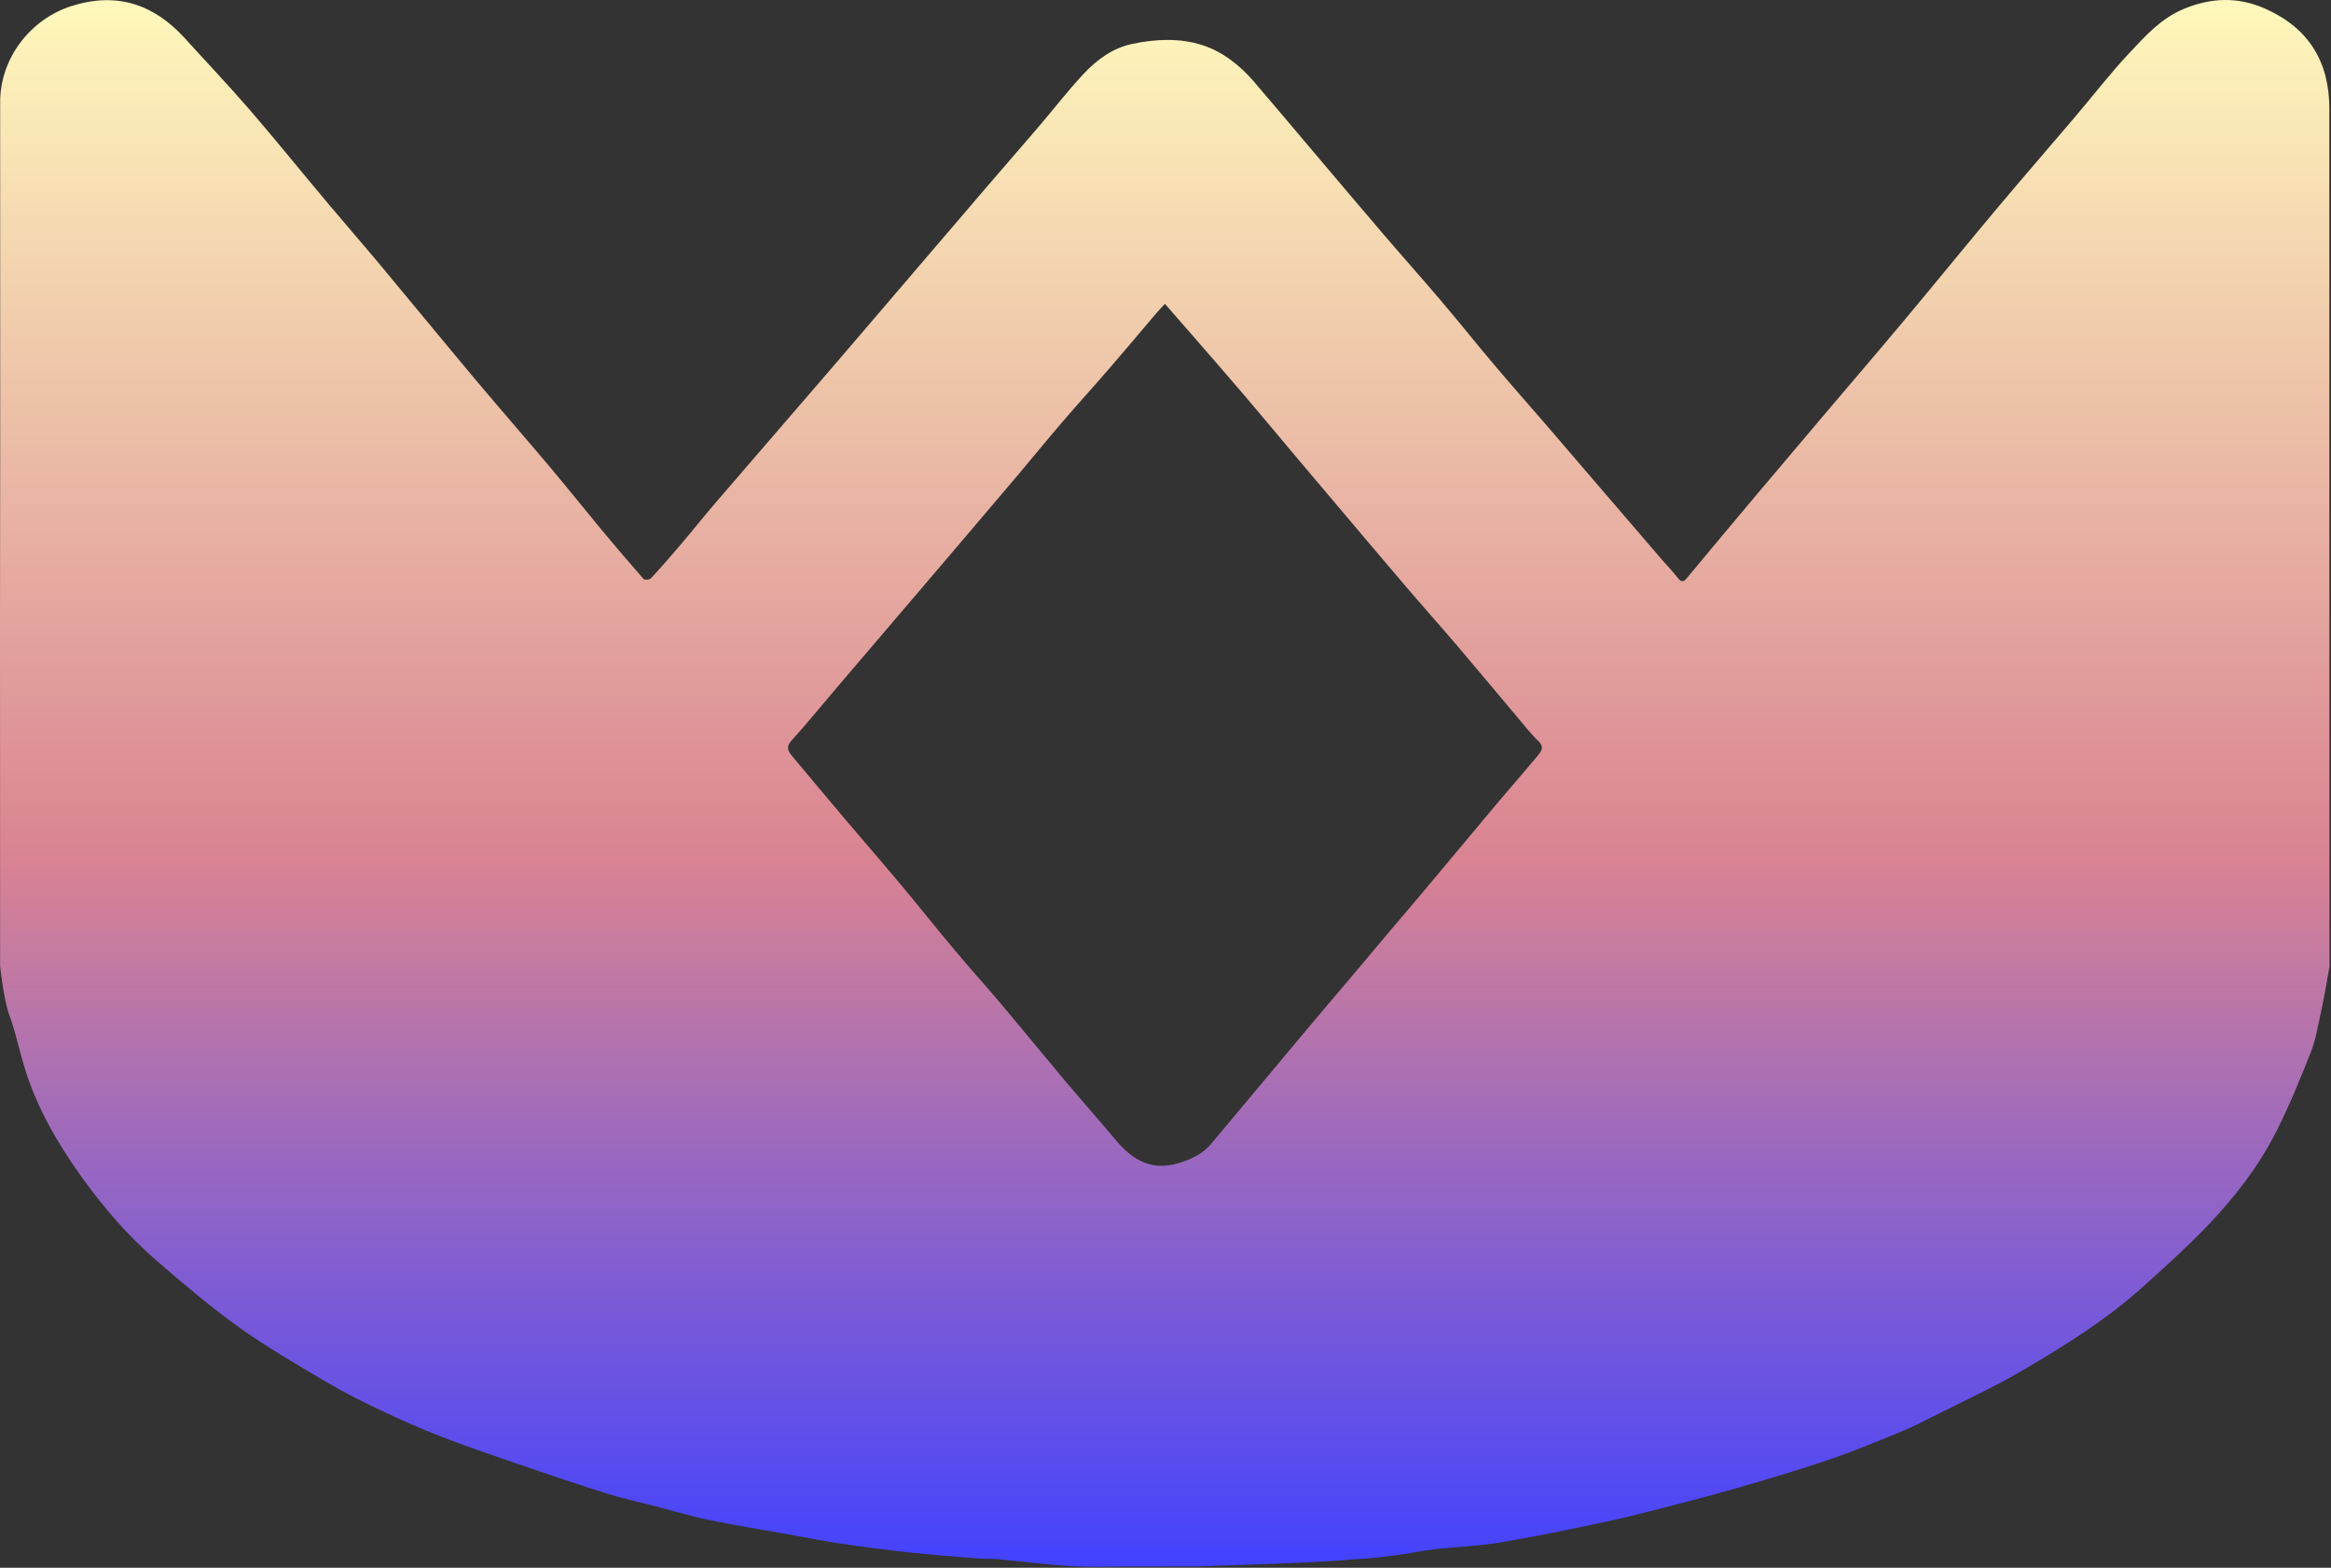 <svg width="1219" height="820" viewBox="0 0 1219 820" fill="none" xmlns="http://www.w3.org/2000/svg">
<rect x="0" y="0" width="1219" height="820" fill="#333333" stroke="none"/>
<path d="M592.054 819.369C581.396 819.34 570.71 819.787 560.087 819.16C547.072 818.392 534.115 816.687 521.124 815.476C518.314 815.214 515.457 815.475 512.643 815.247C500.446 814.254 488.234 813.376 476.071 812.06C463.64 810.715 451.237 809.061 438.865 807.248C430.207 805.98 421.62 804.218 413.001 802.678C399.061 800.188 385.062 797.981 371.199 795.117C361.365 793.085 351.714 790.163 341.979 787.646C333.675 785.5 325.252 783.733 317.089 781.145C300.783 775.977 284.589 770.448 268.407 764.9C255.836 760.59 243.246 756.3 230.863 751.489C220.426 747.434 210.154 742.898 200.034 738.102C190.234 733.458 180.465 728.644 171.14 723.132C155.506 713.89 139.707 704.773 124.961 694.229C109.934 683.485 95.819 671.402 81.808 659.32C66.758 646.342 53.83 631.222 42.32 615.102C30.047 597.911 19.457 579.62 13.11 559.257C10.174 549.837 8.241 540.072 4.841 530.836C1.877 522.782 0.056 505.293 0.056 505.293C0.029 443.655 0.015 382.941 0 322.227C0.036 293.399 0.097 264.571 0.103 235.743C0.114 174.92 0.101 114.096 0.089 53.272C0.085 30.64 15.731 10.006 37.498 3.133C61.24 -4.363 80.626 2.254 96.9 20.259C108.111 32.663 119.661 44.773 130.581 57.427C144.273 73.294 157.434 89.618 170.905 105.677C180.15 116.697 189.618 127.529 198.834 138.572C215.388 158.408 231.741 178.411 248.342 198.207C261.249 213.598 274.485 228.713 287.422 244.079C296.647 255.036 305.566 266.251 314.721 277.267C321.897 285.902 329.177 294.453 336.592 302.881C337.109 303.47 339.693 303.255 340.365 302.531C345.61 296.876 350.696 291.067 355.688 285.183C362.197 277.511 368.472 269.639 375.026 262.007C394.161 239.726 413.414 217.546 432.565 195.28C447.718 177.662 462.791 159.976 477.898 142.32C490.564 127.515 503.213 112.695 515.9 97.909C525.123 87.161 534.436 76.49 543.635 65.721C551.346 56.694 558.609 47.256 566.708 38.596C573.645 31.177 582.031 25.065 592.127 22.954C604.36 20.397 617.129 19.77 629.028 23.689C639.584 27.166 648.508 34.245 655.859 42.826C666.368 55.092 676.751 67.467 687.195 79.789C699.358 94.139 711.477 108.526 723.712 122.815C733.705 134.485 743.941 145.949 753.882 157.664C763.14 168.573 772.051 179.775 781.296 190.695C790.578 201.657 800.101 212.416 809.488 223.291C816.393 231.291 823.243 239.339 830.127 247.357C843.305 262.707 856.484 278.057 869.677 293.393C872.249 296.382 875.068 299.176 877.446 302.308C879.424 304.912 880.559 304.298 882.36 302.125C894.462 287.515 906.647 272.975 918.859 258.456C930.429 244.699 942.053 230.987 953.673 217.272C967.716 200.698 981.876 184.222 995.811 167.558C1012.09 148.087 1028.09 128.377 1044.4 108.926C1057.78 92.968 1071.46 77.265 1084.94 61.398C1094.47 50.194 1103.44 38.486 1113.49 27.783C1121.8 18.935 1129.93 9.765 1141.77 4.775C1156.19 -1.304 1170.3 -1.774 1184.49 4.492C1207.14 14.494 1218.14 32.098 1218.13 56.84C1218.1 144.992 1218.14 233.145 1218.17 322.231C1218.2 383.879 1218.23 505.306 1218.23 505.306C1218.23 505.306 1215.77 520.407 1213.64 529.97C1211.87 537.879 1211.04 543.692 1208.54 550.082C1203.07 564.058 1197.33 577.995 1190.61 591.402C1181.28 610.029 1168.49 626.441 1154.13 641.428C1143.66 652.353 1132.35 662.5 1121.11 672.663C1101.97 689.969 1080.16 703.611 1058.05 716.598C1042.78 725.569 1026.58 732.972 1010.74 740.983C1005.03 743.875 999.287 746.774 993.361 749.184C981 754.212 968.658 759.363 956.03 763.642C940.164 769.017 924.081 773.78 907.978 778.413C893.113 782.69 878.127 786.563 863.137 790.392C853.068 792.964 842.942 795.358 832.765 797.457C816.482 800.815 800.198 804.254 783.792 806.905C772.707 808.696 761.397 809.057 750.217 810.322C744.035 811.022 737.929 812.377 731.76 813.231C726.037 814.023 720.289 814.698 714.53 815.145C703.968 815.963 693.397 816.761 682.815 817.232C664.25 818.058 645.673 818.631 626.167 819.315C614.173 819.337 603.113 819.353 592.054 819.369ZM532.541 248.195C523.487 258.86 514.44 269.531 505.377 280.189C496.639 290.466 487.891 300.735 479.136 310.998C465.32 327.192 451.484 343.37 437.676 359.572C429.763 368.857 422.081 378.35 413.894 387.386C410.891 390.7 412.081 392.873 414.21 395.419C423.842 406.935 433.473 418.452 443.169 429.915C452.245 440.644 461.489 451.233 470.499 462.017C480.232 473.667 489.687 485.55 499.439 497.185C507.239 506.491 515.401 515.494 523.226 524.781C534.393 538.035 545.336 551.48 556.495 564.743C565.401 575.328 574.581 585.684 583.466 596.287C592.077 606.563 601.896 612.61 616.065 608.461C622.949 606.445 628.939 603.579 633.542 598.082C650.251 578.126 666.914 558.133 683.64 538.191C692.732 527.35 701.925 516.593 711.053 505.782C716.269 499.604 721.429 493.378 726.646 487.201C732.179 480.651 737.79 474.166 743.298 467.594C756.466 451.882 769.563 436.11 782.75 420.414C789.747 412.087 796.939 403.924 803.898 395.565C805.849 393.222 807.909 390.894 804.422 387.547C800.037 383.338 796.315 378.431 792.376 373.766C782.146 361.65 772.017 349.448 761.727 337.383C752.829 326.951 743.696 316.72 734.792 306.294C721.886 291.182 709.09 275.976 696.252 260.806C689.418 252.731 682.582 244.658 675.769 236.565C667.386 226.606 659.089 216.573 650.639 206.671C641.645 196.13 632.523 185.699 623.441 175.233C618.82 169.909 614.165 164.614 609.207 158.94C607.286 161.024 605.806 162.526 604.443 164.127C596.401 173.564 588.452 183.081 580.345 192.462C572.163 201.93 563.742 211.193 555.593 220.69C547.96 229.587 540.546 238.673 532.541 248.195Z" fill="url(#paint0_linear_203_5)"/>
<defs>
<linearGradient id="paint0_linear_203_5" x1="609.114" y1="0" x2="609.114" y2="819.497" gradientUnits="userSpaceOnUse">
<stop stop-color="#FFF8BC"/>
<stop offset="0.55" stop-color="#D98392"/>
<stop offset="1" stop-color="#4242FF"/>
</linearGradient>
</defs>
</svg>
